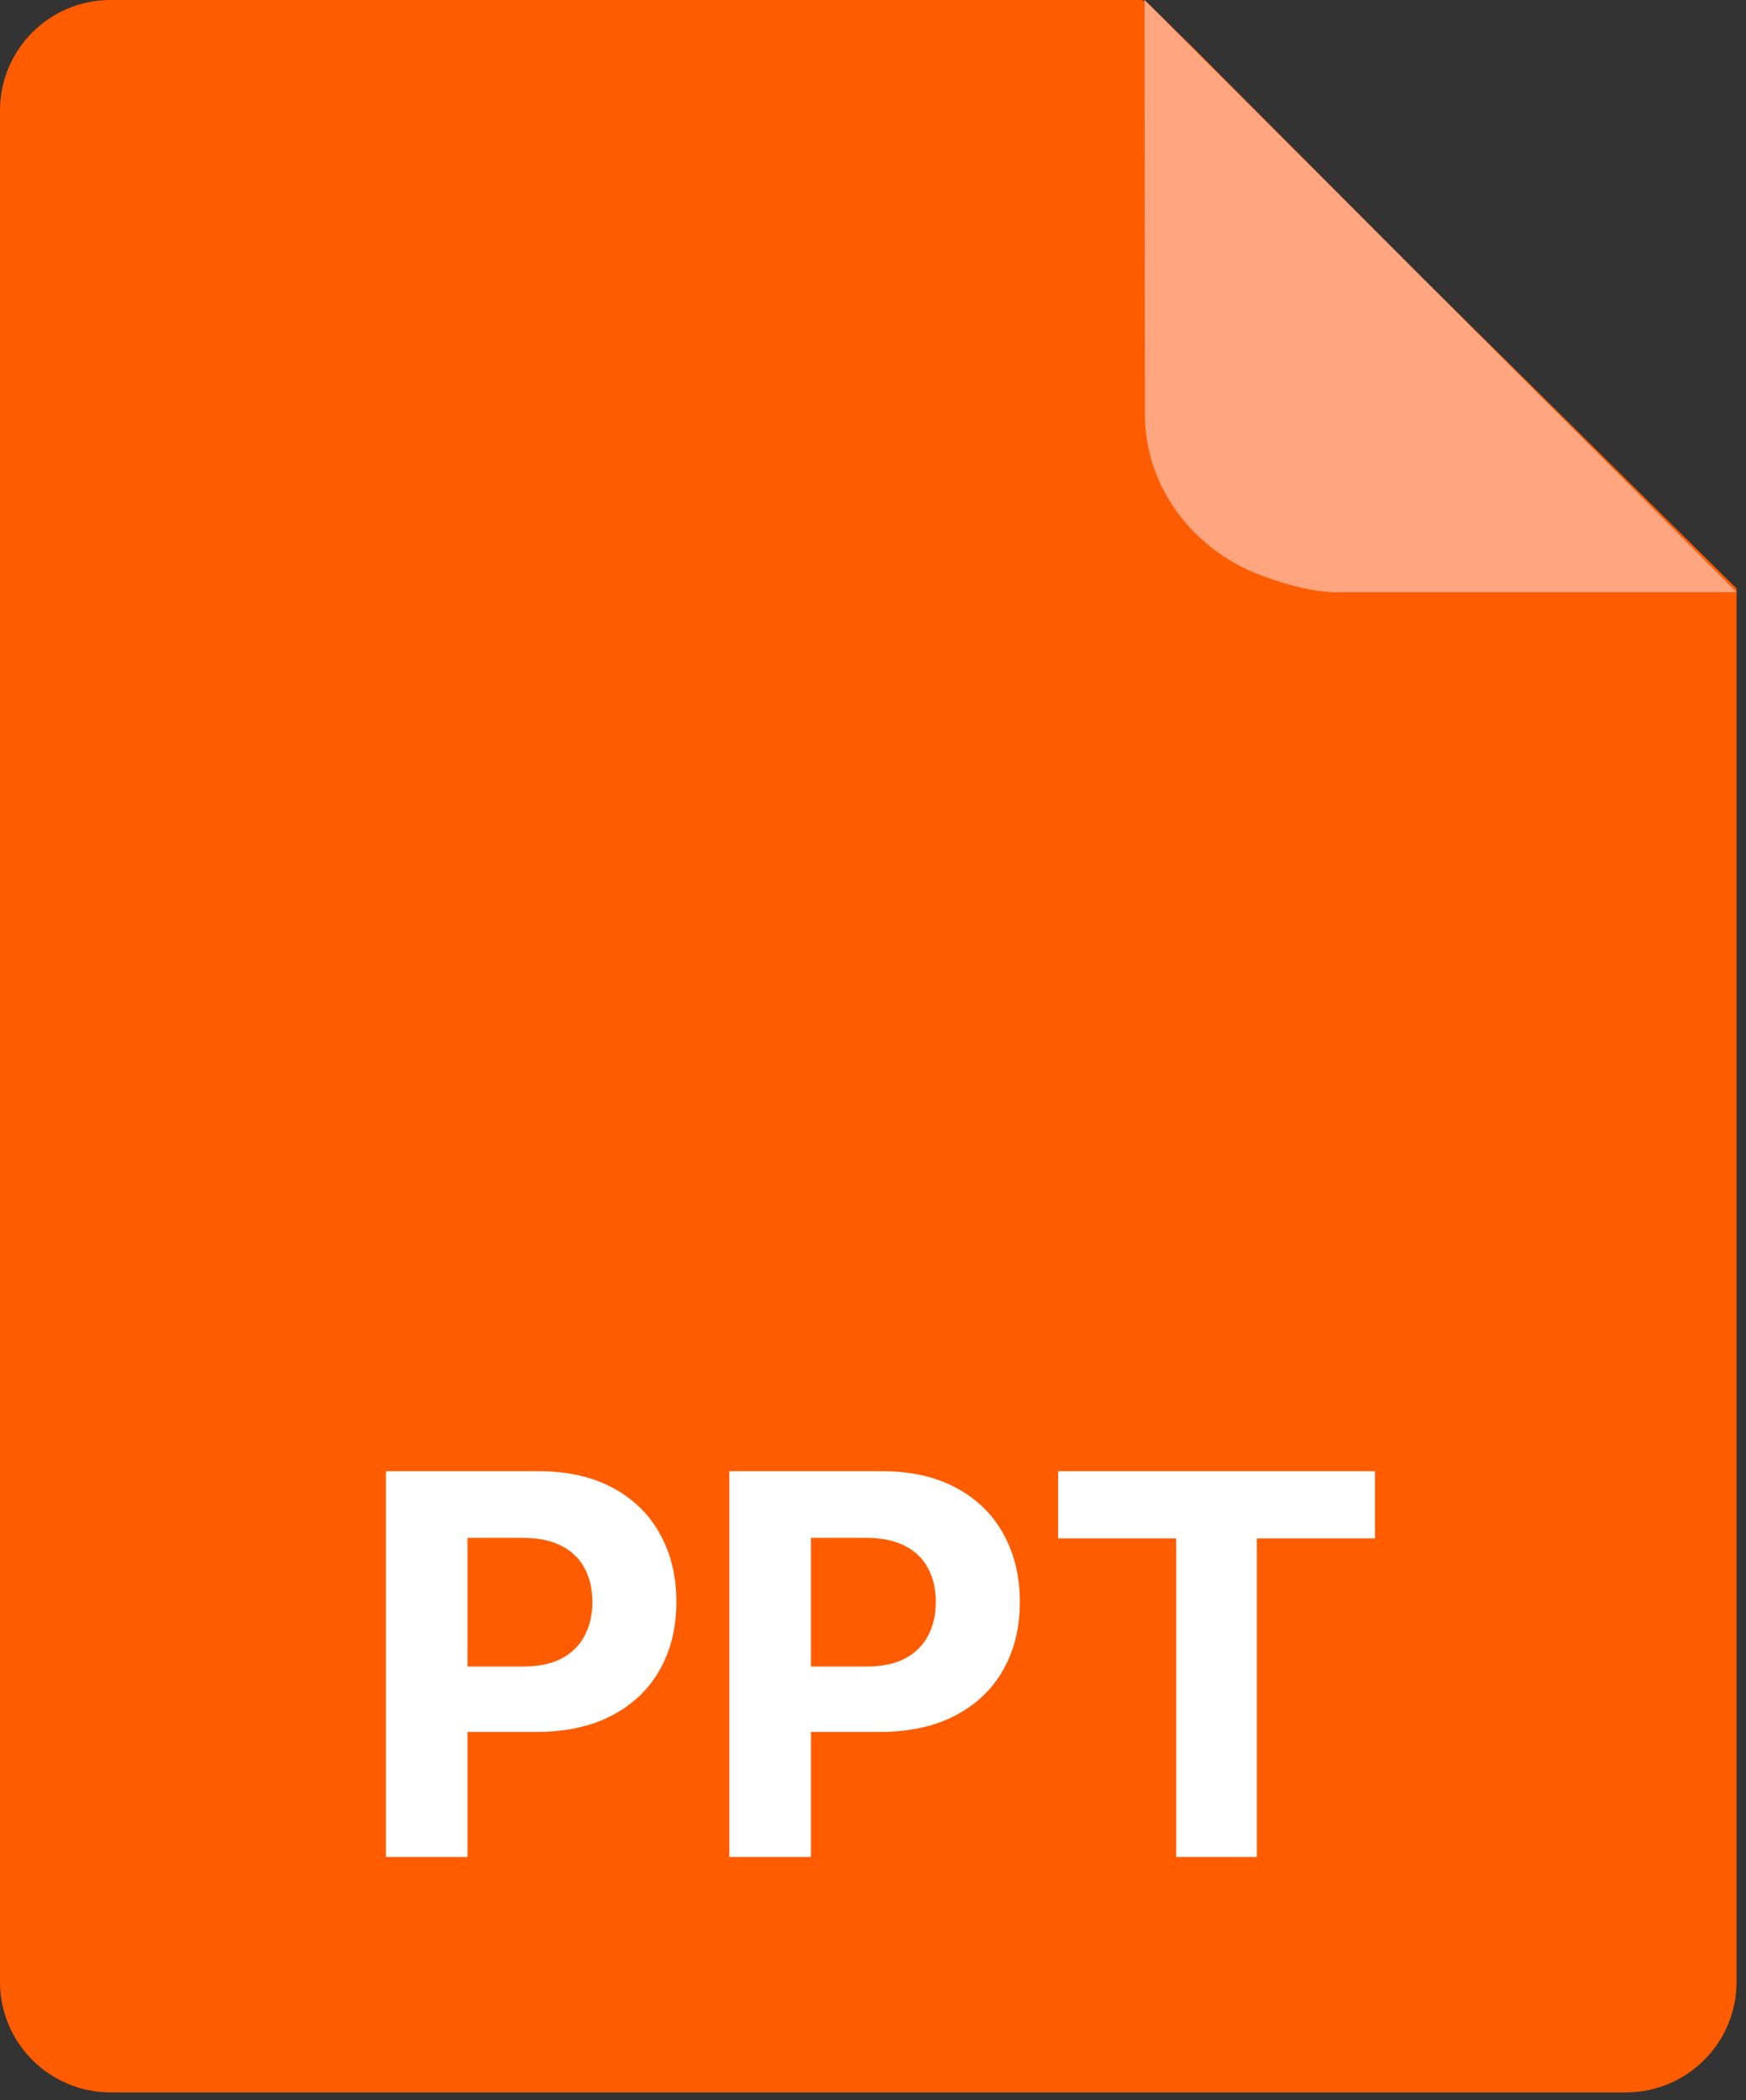 <svg width="79" height="95" viewBox="0 0 79 95" fill="none" xmlns="http://www.w3.org/2000/svg">
<rect x="0" y="0" width="79" height="95" fill="#333333" stroke="none"/>
<g clip-path="url(#clip0_11555_6200)">
<path d="M0 5C0 2.239 2.239 0 5 0H39.286H49.108H51.563V0C51.706 0 51.844 0.056 51.946 0.156L54.019 2.193L64.287 12.5L78.573 26.619V29.576V35.492V47.322V89.644C78.573 92.406 76.334 94.644 73.573 94.644H5C2.239 94.644 0 92.406 0 89.644V5Z" fill="#FF5C00"/>
<path fill-rule="evenodd" clip-rule="evenodd" d="M51.787 0L51.801 18.634C51.786 19.706 52.007 20.77 52.448 21.76C52.89 22.75 53.543 23.646 54.368 24.391C55.193 25.137 56.172 25.717 57.246 26.096C58.319 26.475 59.57 26.836 60.715 26.786L78.573 26.786L51.787 0Z" fill="#FFA680"/>
<path d="M17.462 84V66.546H24.349C25.673 66.546 26.8 66.798 27.732 67.304C28.664 67.804 29.374 68.5 29.863 69.392C30.357 70.278 30.604 71.301 30.604 72.46C30.604 73.619 30.354 74.642 29.854 75.528C29.354 76.415 28.63 77.105 27.681 77.599C26.738 78.094 25.596 78.341 24.255 78.341H19.866V75.383H23.658C24.369 75.383 24.954 75.261 25.414 75.017C25.88 74.767 26.227 74.423 26.454 73.986C26.687 73.543 26.803 73.034 26.803 72.46C26.803 71.881 26.687 71.375 26.454 70.943C26.227 70.506 25.88 70.168 25.414 69.929C24.948 69.685 24.357 69.562 23.641 69.562H21.153V84H17.462ZM33.001 84V66.546H39.888C41.212 66.546 42.34 66.798 43.271 67.304C44.203 67.804 44.913 68.5 45.402 69.392C45.896 70.278 46.144 71.301 46.144 72.46C46.144 73.619 45.894 74.642 45.394 75.528C44.894 76.415 44.169 77.105 43.22 77.599C42.277 78.094 41.135 78.341 39.794 78.341H35.405V75.383H39.197C39.908 75.383 40.493 75.261 40.953 75.017C41.419 74.767 41.766 74.423 41.993 73.986C42.226 73.543 42.342 73.034 42.342 72.46C42.342 71.881 42.226 71.375 41.993 70.943C41.766 70.506 41.419 70.168 40.953 69.929C40.487 69.685 39.896 69.562 39.18 69.562H36.692V84H33.001ZM47.876 69.588V66.546H62.211V69.588H56.867V84H53.219V69.588H47.876Z" fill="white"/>
</g>
<defs>
<clipPath id="clip0_11555_6200">
<rect width="79" height="95" fill="white"/>
</clipPath>
</defs>
</svg>
